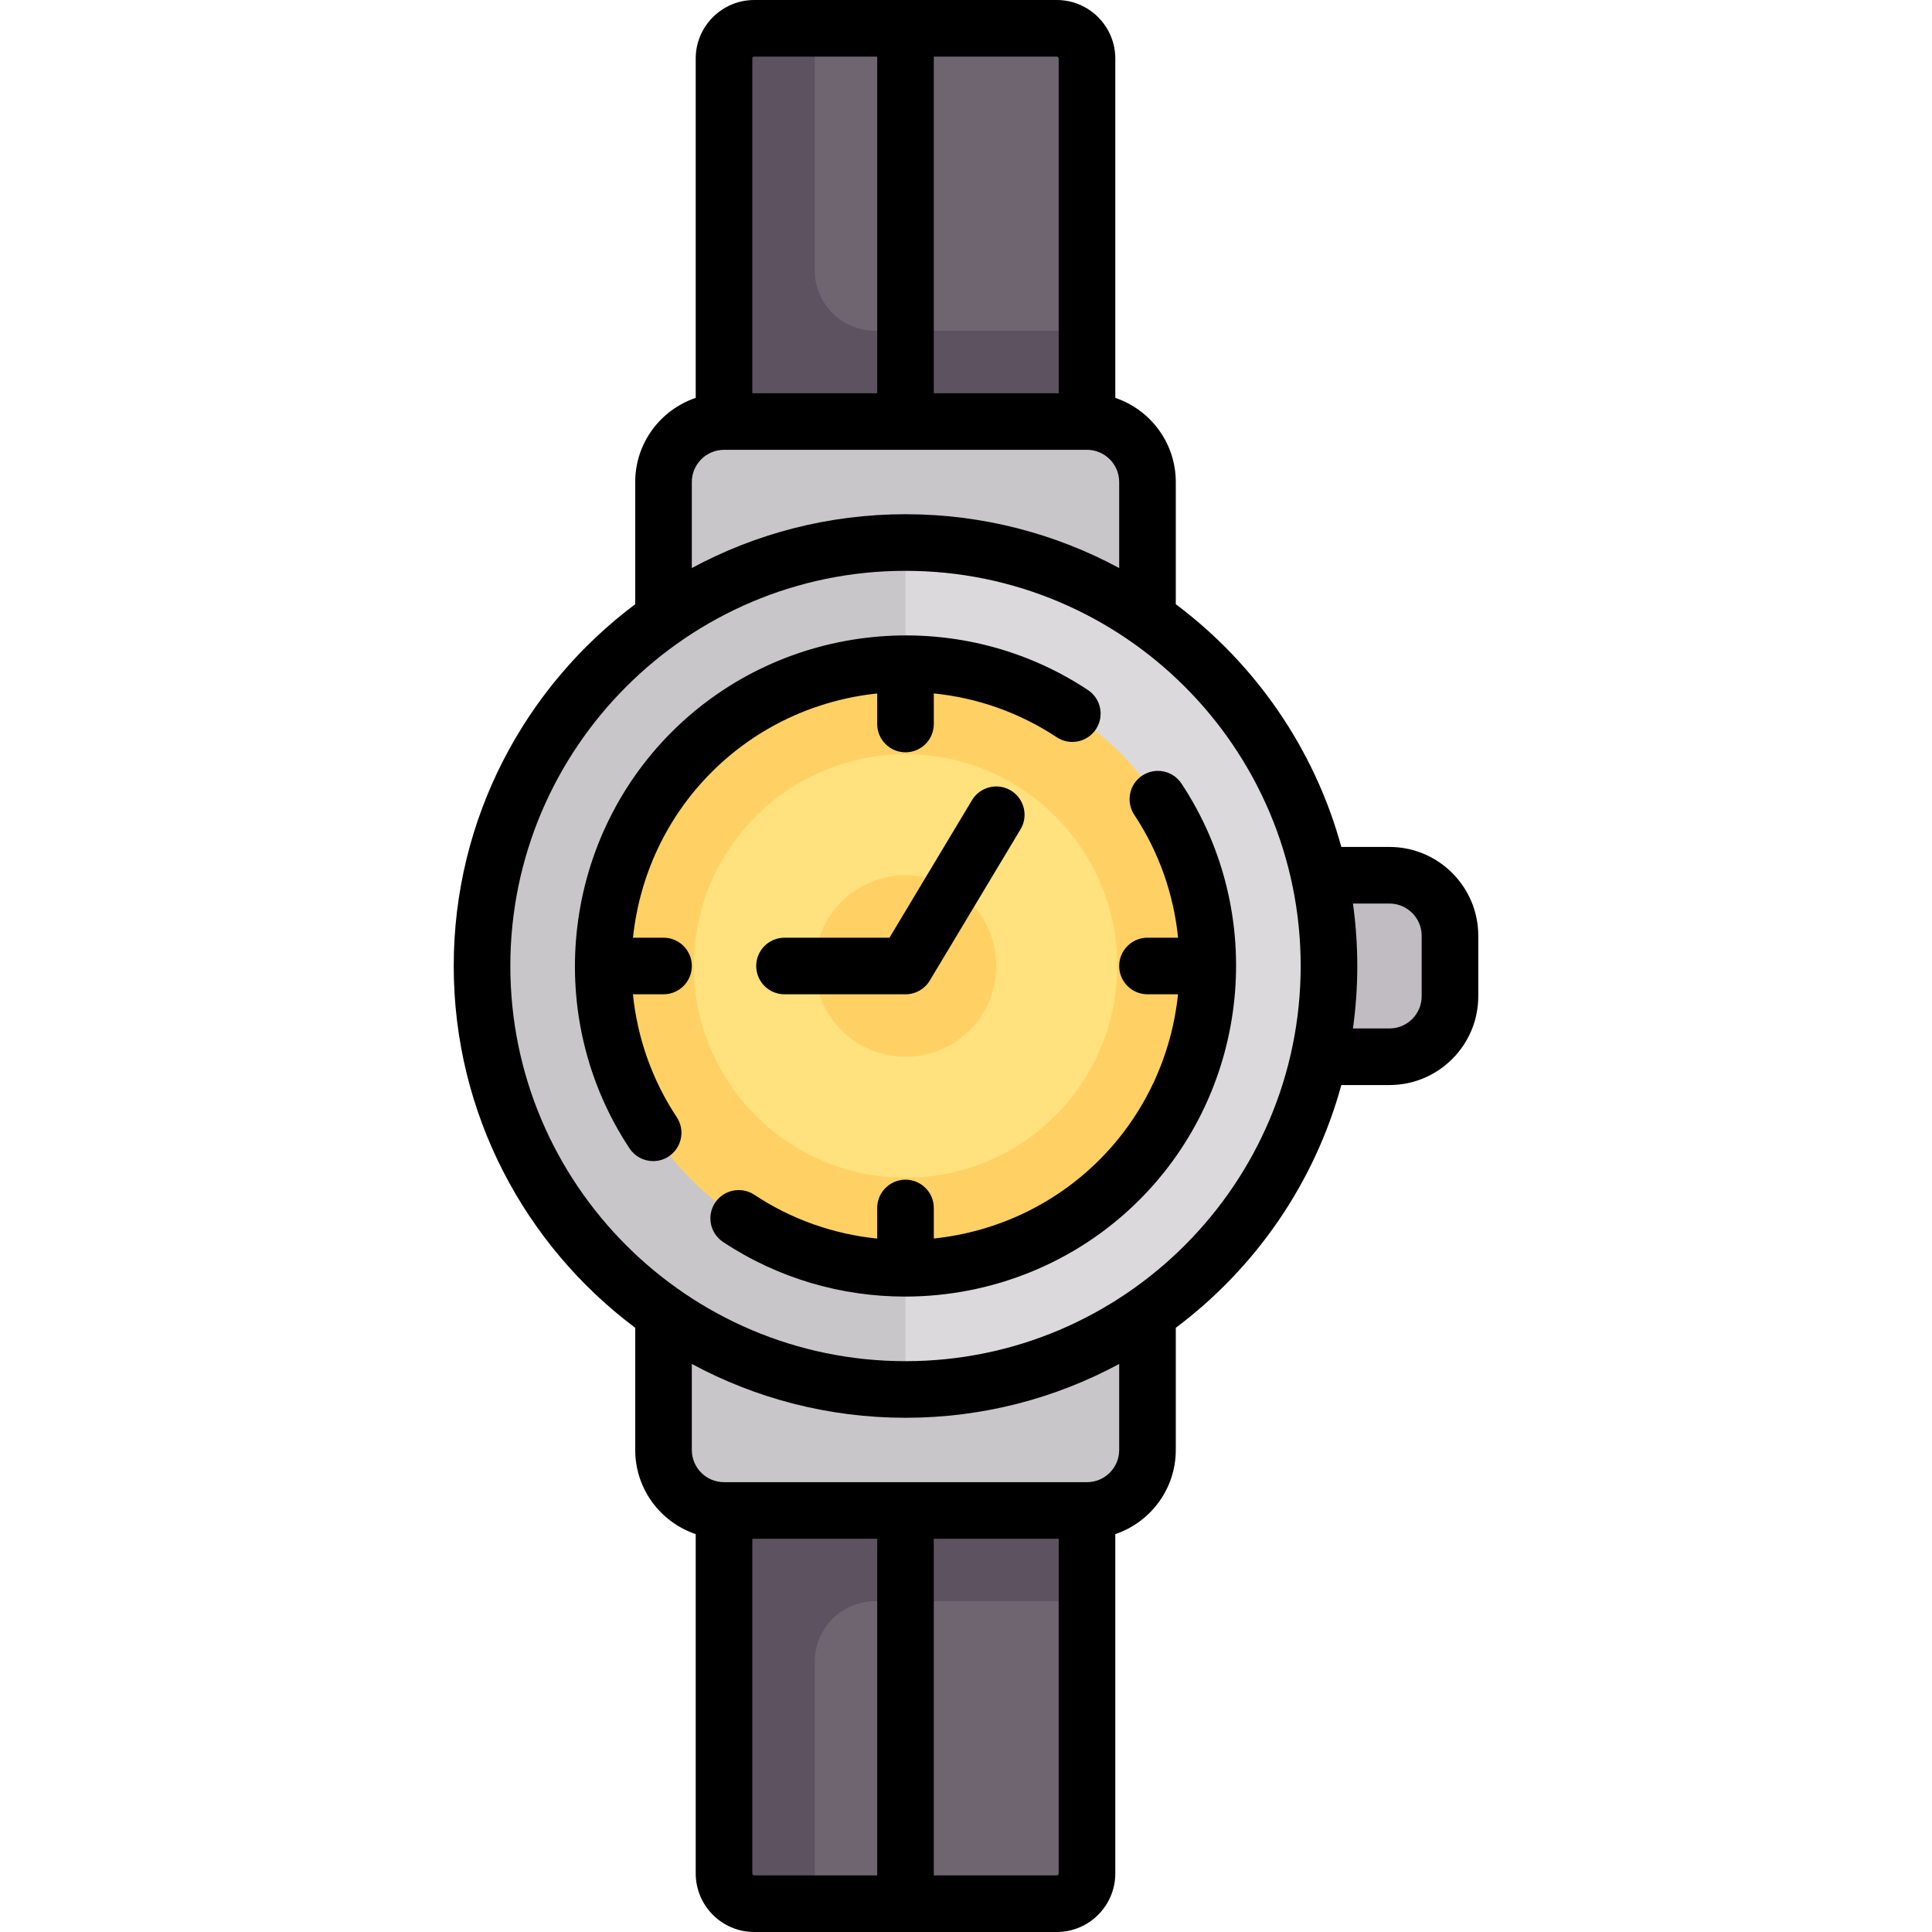 <?xml version="1.0" encoding="iso-8859-1"?>
<!-- Generator: Adobe Illustrator 19.0.0, SVG Export Plug-In . SVG Version: 6.00 Build 0)  -->
<svg version="1.1" id="Capa_1" xmlns="http://www.w3.org/2000/svg" xmlns:xlink="http://www.w3.org/1999/xlink" x="0px" y="0px"
	 viewBox="0 0 512.002 512.002" style="enable-background:new 0 0 512.002 512.002;" xml:space="preserve">
<path style="fill:#5D5360;" d="M280.049,504.5h-80.161c-4.427,0-8.016-3.589-8.016-8.016V15.516c0-4.427,3.589-8.016,8.016-8.016
	h80.161c4.427,0,8.016,3.589,8.016,8.016v480.968C288.066,500.911,284.477,504.5,280.049,504.5z"/>
<g>
	<path style="fill:#6F6571;" d="M280.049,7.5H215.92v64.129c0,8.854,7.178,16.032,16.032,16.032h56.113V15.516
		C288.066,11.089,284.477,7.5,280.049,7.5z"/>
	<path style="fill:#6F6571;" d="M280.049,504.5H215.92v-64.129c0-8.854,7.178-16.032,16.032-16.032h56.113v72.145
		C288.066,500.911,284.477,504.5,280.049,504.5z"/>
</g>
<path style="fill:#C9C6CA;" d="M288.066,400.29h-96.194c-8.854,0-16.032-7.178-16.032-16.032V127.742
	c0-8.854,7.178-16.032,16.032-16.032h96.194c8.854,0,16.032,7.178,16.032,16.032v256.516
	C304.098,393.112,296.92,400.29,288.066,400.29z"/>
<path style="fill:#C0BCC1;" d="M368.227,231.952h-24.048v48.097h24.048c8.854,0,16.032-7.179,16.032-16.032v-16.032
	C384.259,239.129,377.081,231.952,368.227,231.952z"/>
<circle style="fill:#DBD9DC;" cx="239.971" cy="256" r="112.23"/>
<path style="fill:#C9C6CA;" d="M239.969,143.774c-61.981,0-112.226,50.246-112.226,112.226s50.245,112.226,112.226,112.226V143.774z
	"/>
<circle style="fill:#FFD164;" cx="239.971" cy="256" r="80.16"/>
<circle style="fill:#FFE17D;" cx="239.971" cy="256" r="56.11"/>
<circle style="fill:#FFD164;" cx="239.971" cy="256" r="24.05"/>
<path d="M175.84,248.5h-8.091c1.685-16.157,8.729-31.767,20.841-43.879s27.722-19.156,43.879-20.841v8.091
	c0,4.143,3.357,7.5,7.5,7.5s7.5-3.357,7.5-7.5v-8.108c11.371,1.155,22.565,4.984,32.564,11.608
	c3.455,2.289,8.108,1.344,10.395-2.109c2.288-3.453,1.344-8.107-2.109-10.395c-34.57-22.903-80.973-18.216-110.336,11.146
	c-29.361,29.362-34.05,75.765-11.146,110.336c1.442,2.178,3.827,3.358,6.259,3.358c1.422,0,2.86-0.404,4.136-1.249
	c3.453-2.287,4.397-6.941,2.109-10.395c-6.624-9.999-10.453-21.193-11.608-32.564h8.108c4.143,0,7.5-3.357,7.5-7.5
	S179.982,248.5,175.84,248.5z"/>
<path d="M257.586,212.061L235.723,248.5h-27.818c-4.143,0-7.5,3.357-7.5,7.5s3.357,7.5,7.5,7.5h32.064
	c2.635,0,5.076-1.382,6.432-3.642l24.049-40.081c2.131-3.552,0.979-8.158-2.573-10.29
	C264.325,207.355,259.717,208.508,257.586,212.061z"/>
<path d="M368.227,224.451h-12.759c-7.12-26.036-22.821-48.563-43.87-64.329v-32.38c0-10.354-6.724-19.16-16.032-22.3V15.517
	C295.566,6.961,288.606,0,280.05,0h-80.162c-8.556,0-15.516,6.961-15.516,15.517v89.926c-9.308,3.14-16.032,11.946-16.032,22.3
	v32.38c-29.18,21.855-48.097,56.699-48.097,95.878s18.917,74.022,48.097,95.878v32.38c0,10.354,6.724,19.16,16.032,22.3v89.926
	c0,8.556,6.96,15.517,15.516,15.517h80.162c8.556,0,15.516-6.961,15.516-15.517v-89.926c9.308-3.14,16.032-11.946,16.032-22.3
	v-32.38c21.049-15.766,36.75-38.293,43.87-64.329h12.759c12.976,0,23.532-10.557,23.532-23.532v-16.033
	C391.759,235.008,381.202,224.451,368.227,224.451z M280.565,15.517v88.693h-33.097V15h32.581
	C280.334,15,280.565,15.231,280.565,15.517z M199.888,15h32.581v89.21h-33.097V15.517C199.372,15.231,199.604,15,199.888,15z
	 M183.34,127.742c0-4.705,3.827-8.532,8.532-8.532h96.193c4.705,0,8.532,3.827,8.532,8.532v22.796
	c-16.87-9.095-36.157-14.264-56.629-14.264s-39.759,5.169-56.629,14.264L183.34,127.742L183.34,127.742z M199.372,496.483V407.79
	h33.097V497h-32.581C199.604,497,199.372,496.769,199.372,496.483z M280.05,497h-32.581v-89.21h33.097v88.693
	C280.565,496.769,280.334,497,280.05,497z M296.598,384.258c0,4.705-3.827,8.532-8.532,8.532h-96.193
	c-4.705,0-8.532-3.827-8.532-8.532v-22.796c16.87,9.095,36.157,14.264,56.629,14.264s39.759-5.169,56.629-14.264v22.796H296.598z
	 M239.969,360.726c-57.746,0-104.726-46.979-104.726-104.726s46.979-104.726,104.726-104.726S344.694,198.254,344.694,256
	S297.715,360.726,239.969,360.726z M376.759,264.017c0,4.705-3.827,8.532-8.532,8.532h-9.681c0.752-5.411,1.149-10.934,1.149-16.549
	s-0.397-11.138-1.149-16.549h9.681c4.705,0,8.532,3.827,8.532,8.532V264.017z"/>
<path d="M313.102,207.65c-2.286-3.451-6.938-4.398-10.395-2.109c-3.453,2.287-4.397,6.941-2.109,10.395
	c6.624,9.999,10.453,21.193,11.608,32.564h-8.108c-4.143,0-7.5,3.357-7.5,7.5s3.357,7.5,7.5,7.5h8.091
	c-1.685,16.157-8.729,31.767-20.841,43.879c-12.112,12.113-27.722,19.157-43.879,20.842v-8.092c0-4.143-3.357-7.5-7.5-7.5
	s-7.5,3.357-7.5,7.5v8.108c-11.372-1.155-22.567-4.985-32.566-11.609c-3.451-2.283-8.106-1.343-10.395,2.111
	c-2.287,3.453-1.342,8.106,2.111,10.395c14.68,9.725,31.486,14.474,48.222,14.474c22.678,0,45.22-8.728,62.114-25.621
	C331.316,288.624,336.005,242.222,313.102,207.65z"/>
<g>
</g>
<g>
</g>
<g>
</g>
<g>
</g>
<g>
</g>
<g>
</g>
<g>
</g>
<g>
</g>
<g>
</g>
<g>
</g>
<g>
</g>
<g>
</g>
<g>
</g>
<g>
</g>
<g>
</g>
</svg>
